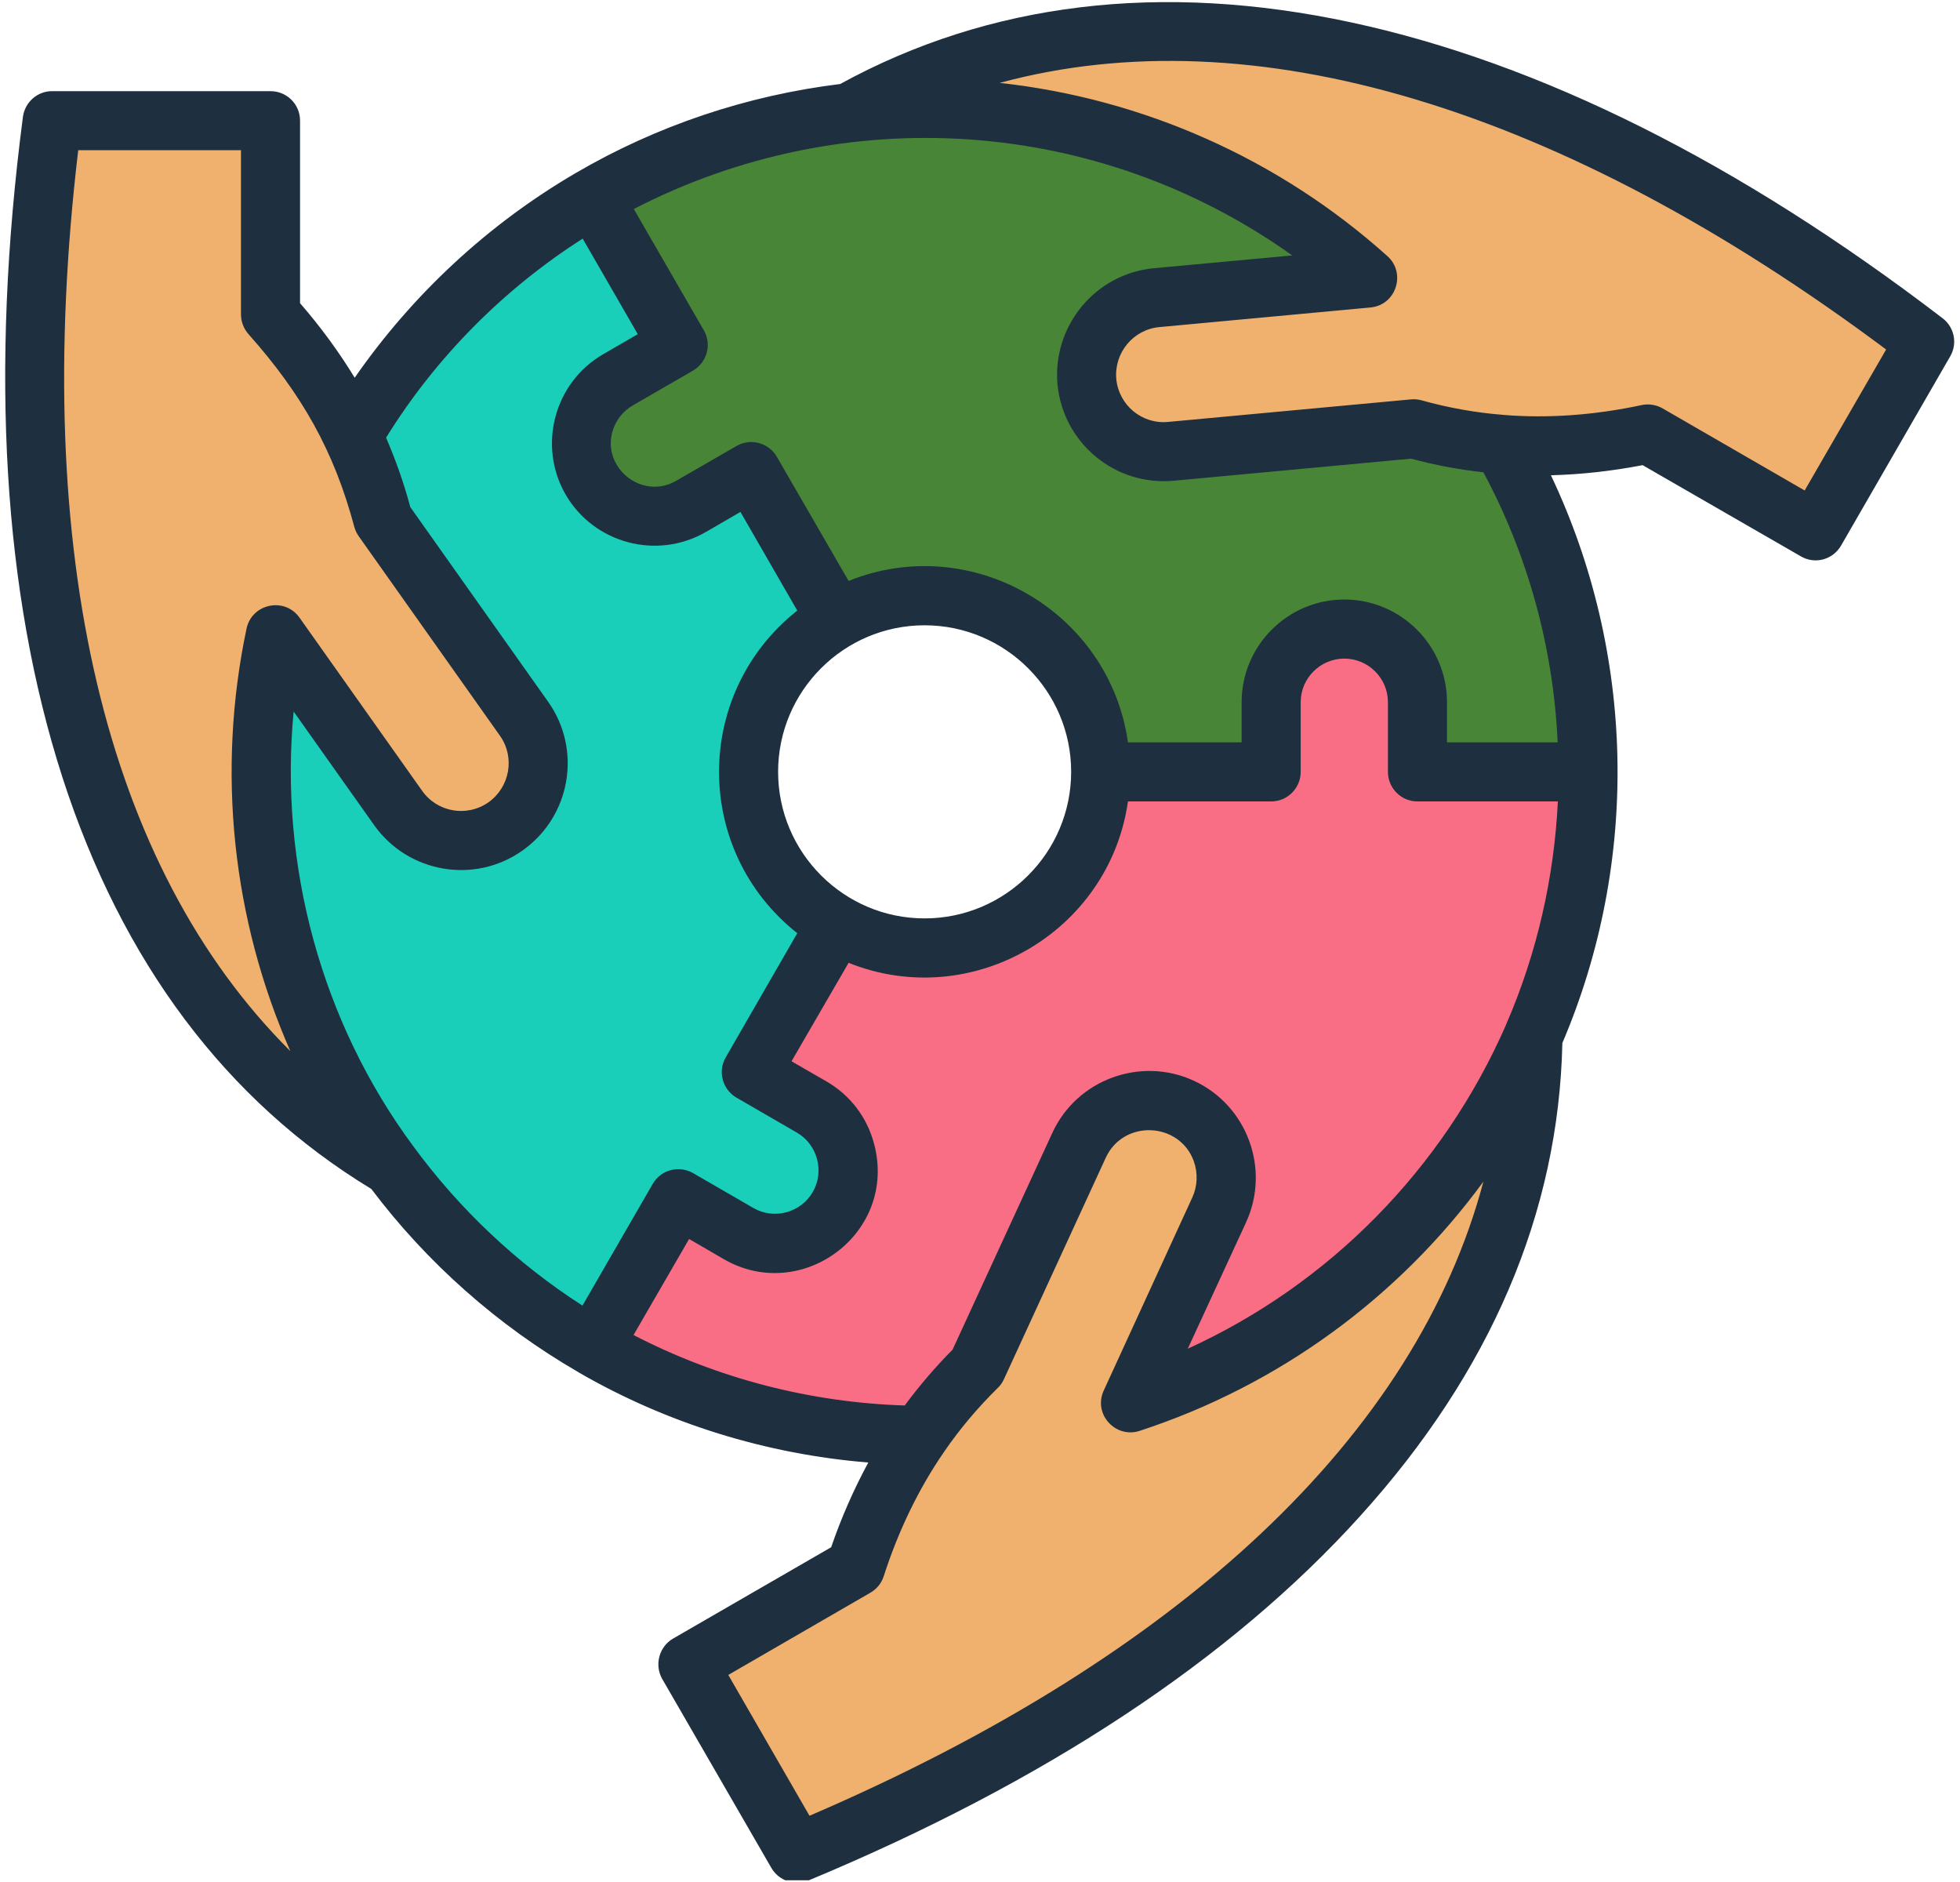 <?xml version="1.0" encoding="UTF-8"?>
<!DOCTYPE svg PUBLIC "-//W3C//DTD SVG 1.1//EN" "http://www.w3.org/Graphics/SVG/1.1/DTD/svg11.dtd">
<!-- Creator: CorelDRAW 2021 (64-Bit) -->
<svg xmlns="http://www.w3.org/2000/svg" xml:space="preserve" width="100px" height="96px" version="1.1" style="shape-rendering:geometricPrecision; text-rendering:geometricPrecision; image-rendering:optimizeQuality; fill-rule:evenodd; clip-rule:evenodd"
viewBox="0 0 296.63 284.24"
 xmlns:xlink="http://www.w3.org/1999/xlink"
 xmlns:xodm="http://www.corel.com/coreldraw/odm/2003">
 <defs>
  <style type="text/css">
   <![CDATA[
    .fil5 {fill:none}
    .fil1 {fill:#19CFBA}
    .fil4 {fill:#1E2F3F}
    .fil2 {fill:#498536}
    .fil3 {fill:#F0B16E}
    .fil0 {fill:#FA6E85}
   ]]>
  </style>
   <clipPath id="id0">
    <path d="M0 0l296.63 0 0 284.24 -296.63 0 0 -284.24zm0 0z"/>
   </clipPath>
 </defs>
 <g id="Capa_x0020_1">
  <path class="fil0" d="M240.33 116.51c0,-6.46 -0.59,-12.49 -1.75,-18.68 -2.18,-11.58 -6.34,-22.45 -12.13,-32.26l-63.56 37.42c10.35,17.54 -2.19,40.17 -22.96,40.17 -7.04,0 -13.43,-2.73 -18.19,-7.18l-50.35 53.87c17.94,16.79 42.04,27.06 68.54,27.06 55.44,0 100.4,-44.95 100.4,-100.4zm0 0z"/>
  <path class="fil1" d="M139.93 16.11c-55.45,0 -100.4,44.96 -100.4,100.4 0,37.16 20.19,69.6 50.19,86.96l12.92 -22.37 9.13 5.27c5.27,3.04 12.06,1.22 15.1,-4.05 3.04,-5.27 1.23,-12.06 -4.04,-15.1l-9.13 -5.28 12.91 -22.35c-7.97,-4.61 -13.33,-13.22 -13.33,-23.08 0,-14.71 11.94,-26.65 26.65,-26.65l0 -73.75zm0 0z"/>
  <path class="fil2" d="M240.33 116.51c0,-55.44 -44.96,-100.4 -100.4,-100.4 -18.29,0 -35.44,4.9 -50.21,13.44l12.92 22.37 -9.14 5.27c-5.26,3.04 -7.08,9.84 -4.04,15.11 3.04,5.27 9.84,7.09 15.11,4.05l9.13 -5.27 12.91 22.35c17.52,-10.14 39.97,2.41 39.97,23.08l25.81 0 0 -10.54c0,-6.09 4.98,-11.06 11.06,-11.06 6.09,0 11.06,4.97 11.06,11.06l0 10.54 25.82 0zm0 0z"/>
  <path class="fil3" d="M53.35 65.64l0.01 0.01c1.94,4.08 3.49,8.32 4.61,12.72l21.33 30.11c3.71,5.24 2.46,12.57 -2.78,16.27 -5.25,3.72 -12.57,2.46 -16.29,-2.78l-18.55 -26.2c-6,28.54 0.71,57.74 17.55,80.48 -43.12,-25.68 -61.2,-82.46 -51.34,-158.27l33.04 0 0 29.31c5.16,5.71 9.31,11.82 12.42,18.35zm0 0z"/>
  <path class="fil3" d="M139.16 216.93l0.01 -0.02 0 0c2.55,-3.72 5.45,-7.18 8.7,-10.35l15.42 -33.52c2.69,-5.84 9.66,-8.41 15.49,-5.73 5.83,2.68 8.41,9.65 5.72,15.49l-13.41 29.18c27.34,-8.93 49.53,-29.27 60.92,-55.41 -0.7,50.17 -40.83,94.2 -111.39,123.56l-16.52 -28.62 25.38 -14.65c2.37,-7.32 5.59,-13.98 9.68,-19.93zm0 0z"/>
  <path class="fil3" d="M227.28 66.97l-0.01 0c-4.51,-0.35 -8.95,-1.14 -13.33,-2.36l-36.74 3.41c-6.39,0.59 -12.11,-4.15 -12.71,-10.55 -0.59,-6.4 4.16,-12.11 10.55,-12.7l31.95 -2.97c-20.88,-18.76 -49.09,-28.35 -78.43,-25.05 43.79,-24.5 102,-11.76 162.72,34.68l-16.52 28.61 -25.38 -14.65c-7.52,1.61 -14.89,2.14 -22.1,1.58zm0 0z"/>
  <g>
  </g>
  <g style="clip-path:url(#id0)">
   <g>
    <path class="fil4" d="M273.12 73.95l-21.5 -12.42c-0.97,-0.56 -2.11,-0.72 -3.17,-0.5 -7.09,1.52 -14.11,2.03 -20.78,1.5 0,0 -0.05,0 -0.05,-0.01 -4.22,-0.32 -8.41,-1.07 -12.48,-2.21 -0.52,-0.14 -1.05,-0.19 -1.61,-0.14l-36.75 3.41c-3.96,0.38 -7.47,-2.55 -7.84,-6.51 -0.34,-3.96 2.57,-7.48 6.53,-7.84l31.95 -2.97c3.9,-0.37 5.41,-5.22 2.55,-7.77 -16.44,-14.76 -37.03,-23.84 -58.68,-26.21 38.21,-10.34 84.86,3.53 134.16,40.34l-12.33 21.33zm-150.61 200.53l-12.29 -21.31 21.49 -12.43c0.98,-0.56 1.69,-1.44 2.03,-2.49 2.23,-6.92 5.29,-13.24 9.1,-18.78 0.04,-0.02 0.04,-0.04 0.04,-0.06 2.37,-3.46 5.12,-6.71 8.1,-9.64 0.42,-0.39 0.72,-0.84 0.95,-1.33l15.42 -33.53c2.67,-5.81 11.14,-5.45 13.32,0.52 0.64,1.82 0.57,3.78 -0.23,5.51l-13.39 29.18c-1.66,3.58 1.77,7.31 5.43,6.12 21.01,-6.86 39.16,-20.15 52.02,-37.71 -10.15,38.22 -45.49,71.68 -101.99,95.95zm-59.93 -101.26c6.98,9.5 15.64,17.69 25.57,24.07l10.63 -18.41c1.26,-2.15 3.95,-2.87 6.11,-1.64l9.13 5.28c3.13,1.81 7.17,0.72 8.98,-2.42 1.82,-3.11 0.72,-7.2 -2.42,-9l-9.12 -5.28c-2.11,-1.23 -2.87,-3.96 -1.63,-6.09l10.83 -18.79c-15.79,-12.49 -15.78,-36.33 0,-48.82l-8.6 -14.92 -5.24 3.04c-7.43,4.27 -16.94,1.72 -21.23,-5.69 -4.25,-7.4 -1.7,-16.94 5.69,-21.21l5.24 -3.04 -8.34 -14.46c-11.88,7.61 -22.14,17.84 -29.75,30.12 1.46,3.4 2.71,6.91 3.66,10.5l20.85 29.44c5.17,7.28 3.43,17.37 -3.85,22.52 -7.24,5.15 -17.34,3.42 -22.48,-3.85l-12.17 -17.17c-2.22,23.26 4.19,47 18.14,65.82zm-50.74 -150.76l24.63 0 0 24.84c0,1.11 0.41,2.17 1.13,2.99 8.14,9.15 12.98,17.75 16.03,29.2 0.15,0.52 0.39,1.02 0.72,1.47l21.32 30.11c2.3,3.25 1.5,7.76 -1.74,10.06 -3.25,2.29 -7.74,1.52 -10.04,-1.73l-18.55 -26.19c-2.24,-3.19 -7.22,-2.16 -8.03,1.65 -4.57,21.67 -2.12,44.03 6.63,63.92 -28.03,-27.91 -39.34,-75.24 -32.1,-136.32zm128.09 71.89c12.22,0 22.18,9.94 22.18,22.17 0,12.23 -9.96,22.18 -22.18,22.18 -12.22,0 -22.17,-9.95 -22.17,-22.18 0,-12.23 9.95,-22.17 22.17,-22.17zm88.03 60.35c4.68,-10.78 7.25,-22.23 7.81,-33.7l-21.27 0c-2.45,0 -4.45,-2.01 -4.45,-4.48l0 -10.54c0,-3.64 -2.98,-6.59 -6.6,-6.59 -3.62,0 -6.6,2.95 -6.6,6.59l0 10.54c0,2.47 -2,4.48 -4.45,4.48l-21.69 0c-2.85,19.89 -23.74,31.87 -42.28,24.42l-8.64 14.9 5.28 3.04c3.58,2.07 6.15,5.42 7.21,9.43 3.61,13.51 -10.94,24.29 -22.74,17.47l-5.25 -3.05 -8.41 14.53c12.67,6.56 26.74,10.21 41.04,10.66 2.22,-2.99 4.63,-5.82 7.24,-8.44l15.09 -32.78c3.69,-8.08 13.35,-11.64 21.42,-7.92 8.07,3.72 11.62,13.33 7.92,21.41l-8.83 19.14c21.43,-9.77 38.62,-27.19 48.17,-49.02 0,-0.02 0.03,-0.06 0.03,-0.09zm-67.92 -96.81c-0.78,-8.84 5.73,-16.74 14.6,-17.57l20.93 -1.93c-29.47,-21.01 -67.8,-23.46 -99.65,-7.03l10.59 18.34c1.25,2.14 0.49,4.87 -1.62,6.11l-9.12 5.27c-1.51,0.87 -2.61,2.29 -3.1,4 -1.52,5.53 4.56,10.36 9.66,7.41l9.13 -5.27c2.15,-1.23 4.87,-0.5 6.11,1.64l10.86 18.78c18.53,-7.49 39.44,4.53 42.28,24.42l17.2 0 0 -6.08c0,-8.56 6.98,-15.53 15.54,-15.53 8.56,0 15.54,6.97 15.54,15.53l0 6.08 16.75 0c-0.65,-14.15 -4.41,-28.14 -11.24,-40.86 -3.7,-0.41 -7.36,-1.09 -10.94,-2.06l-35.94 3.34c-8.83,0.82 -16.72,-5.66 -17.58,-14.59zm133.97 -9.99c-30.82,-23.58 -60.95,-38.63 -89.5,-44.77 -28.78,-6.18 -54.81,-3.03 -77.36,9.32 -14.11,1.73 -27.76,6.3 -40.02,13.47 -13.28,7.75 -24.7,18.37 -33.45,30.97 -2.38,-3.9 -5.14,-7.68 -8.27,-11.28l0 -27.62c0,-2.47 -1.99,-4.46 -4.48,-4.46l-33.05 0c-2.23,0 -4.1,1.66 -4.41,3.89 -5.02,38.48 -2.98,72.09 5.96,99.88 9.05,28.03 24.78,48.99 46.77,62.34 8.44,11.19 19.13,20.66 31.3,27.7 0,0.02 0.05,0.03 0.05,0.04 13.38,7.74 28.44,12.4 43.86,13.65 -2.18,4.03 -4.07,8.3 -5.62,12.82l-23.91 13.81c-2.12,1.22 -2.87,3.96 -1.67,6.1l16.53 28.61c1.14,1.98 3.58,2.74 5.62,1.9 35.79,-14.9 63.89,-33.45 83.47,-55.12 19.76,-21.82 30.06,-45.92 30.62,-71.59 11.77,-27.61 11.02,-59.02 -1.73,-85.91 4.56,-0.12 9.2,-0.63 13.88,-1.53l23.95 13.8c2.09,1.23 4.81,0.55 6.08,-1.63l16.51 -28.62c1.14,-1.94 0.64,-4.41 -1.13,-5.77zm0 0z"/>
   </g>
  </g>
  <path class="fil5" d="M0 0l296.63 0 0 284.24 -296.63 0 0 -284.24zm0 0z"/>
 </g>
</svg>
